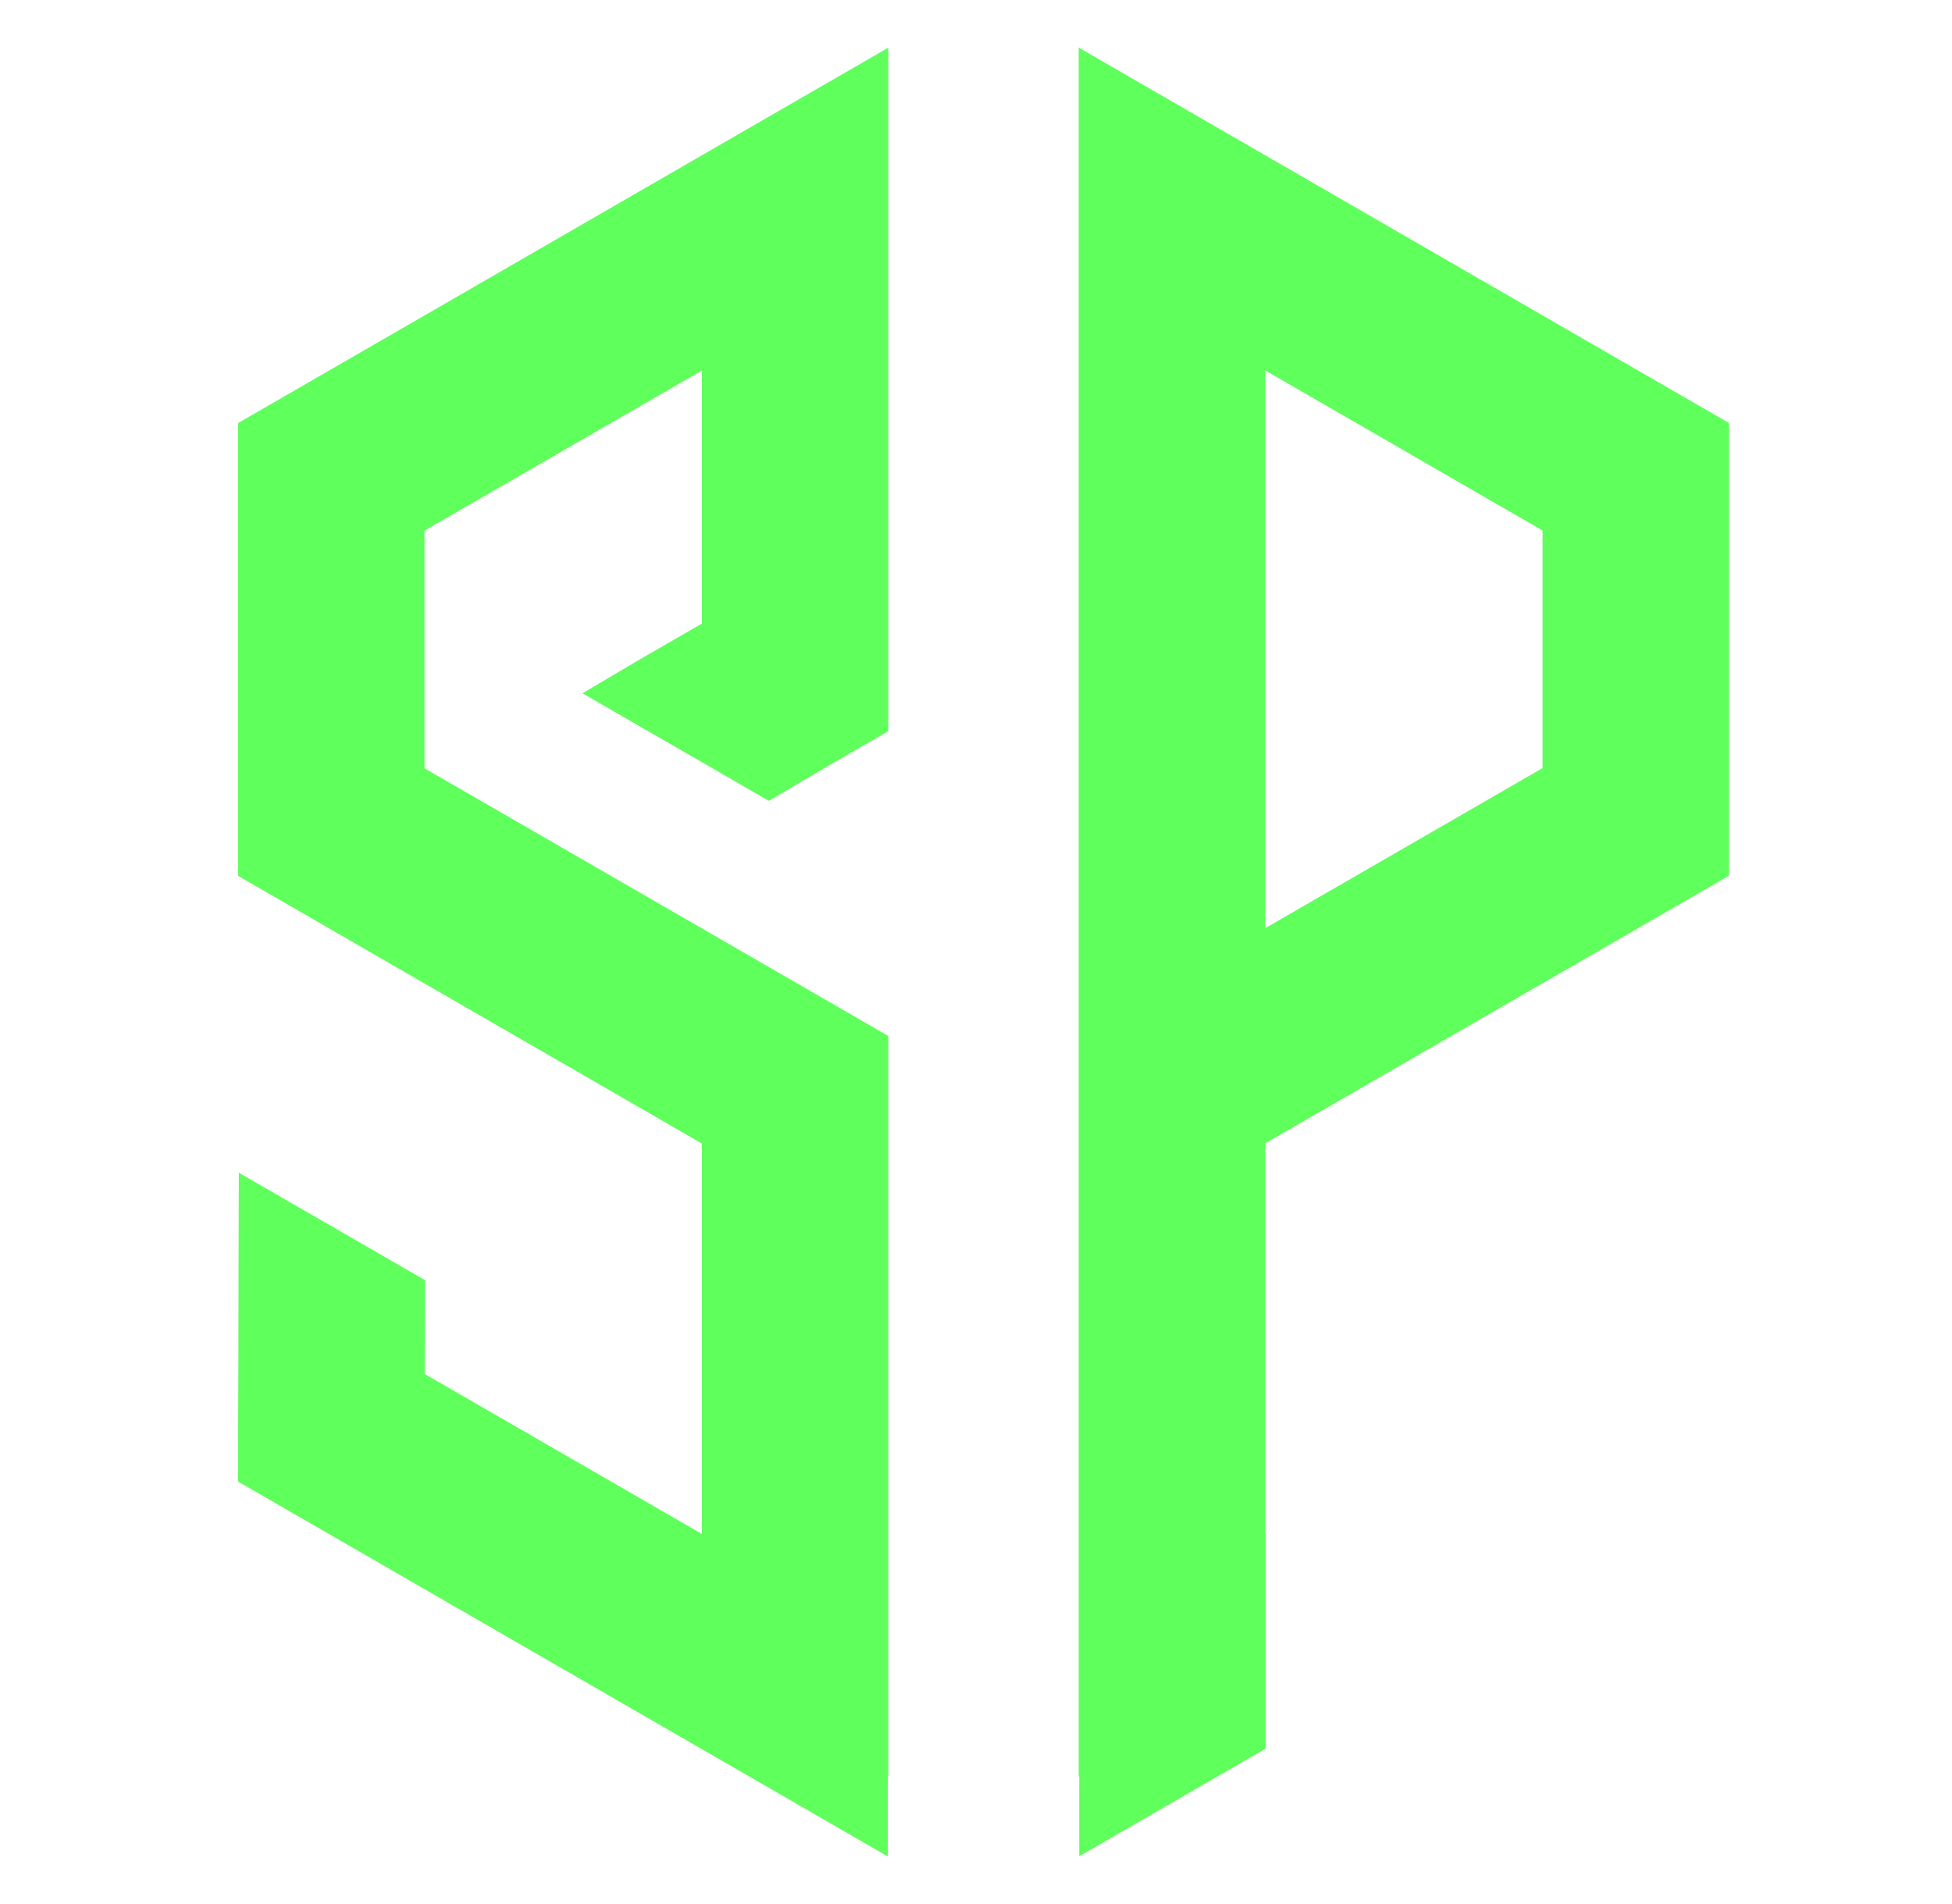 <svg width="41" height="40" viewBox="0 0 41 40" fill="none" xmlns="http://www.w3.org/2000/svg">
<path d="M32.4 20.657L36.315 18.397V8.886L32.4 6.626L26.572 3.261L22.657 1V37.322L22.669 37.317V38.996L26.583 36.736V32.217L26.572 32.223V24.021L32.4 20.656V20.657ZM26.572 7.78L32.4 11.145V16.136L26.572 19.501V7.78Z" fill="#5FFF5C"/>
<path d="M14.743 3.262L8.915 6.628L5 8.888V18.4L8.915 20.66L14.743 24.024V32.227L14.739 32.224L14.732 32.22L11.274 30.223L8.919 28.864L8.925 26.893L5.017 24.637L5.01 26.805L5.007 28.683L5.003 29.692L5 31.125L14.745 36.748L18.647 39V37.32L18.657 37.325V21.764L14.743 19.504L8.915 16.14V11.148L14.743 7.783V13.1L14.585 13.191L13.344 13.908L12.235 14.565L16.149 16.824L17.416 16.077L18.657 15.36V5.522V1.002L14.743 3.262Z" fill="#5FFF5C"/>
</svg>
